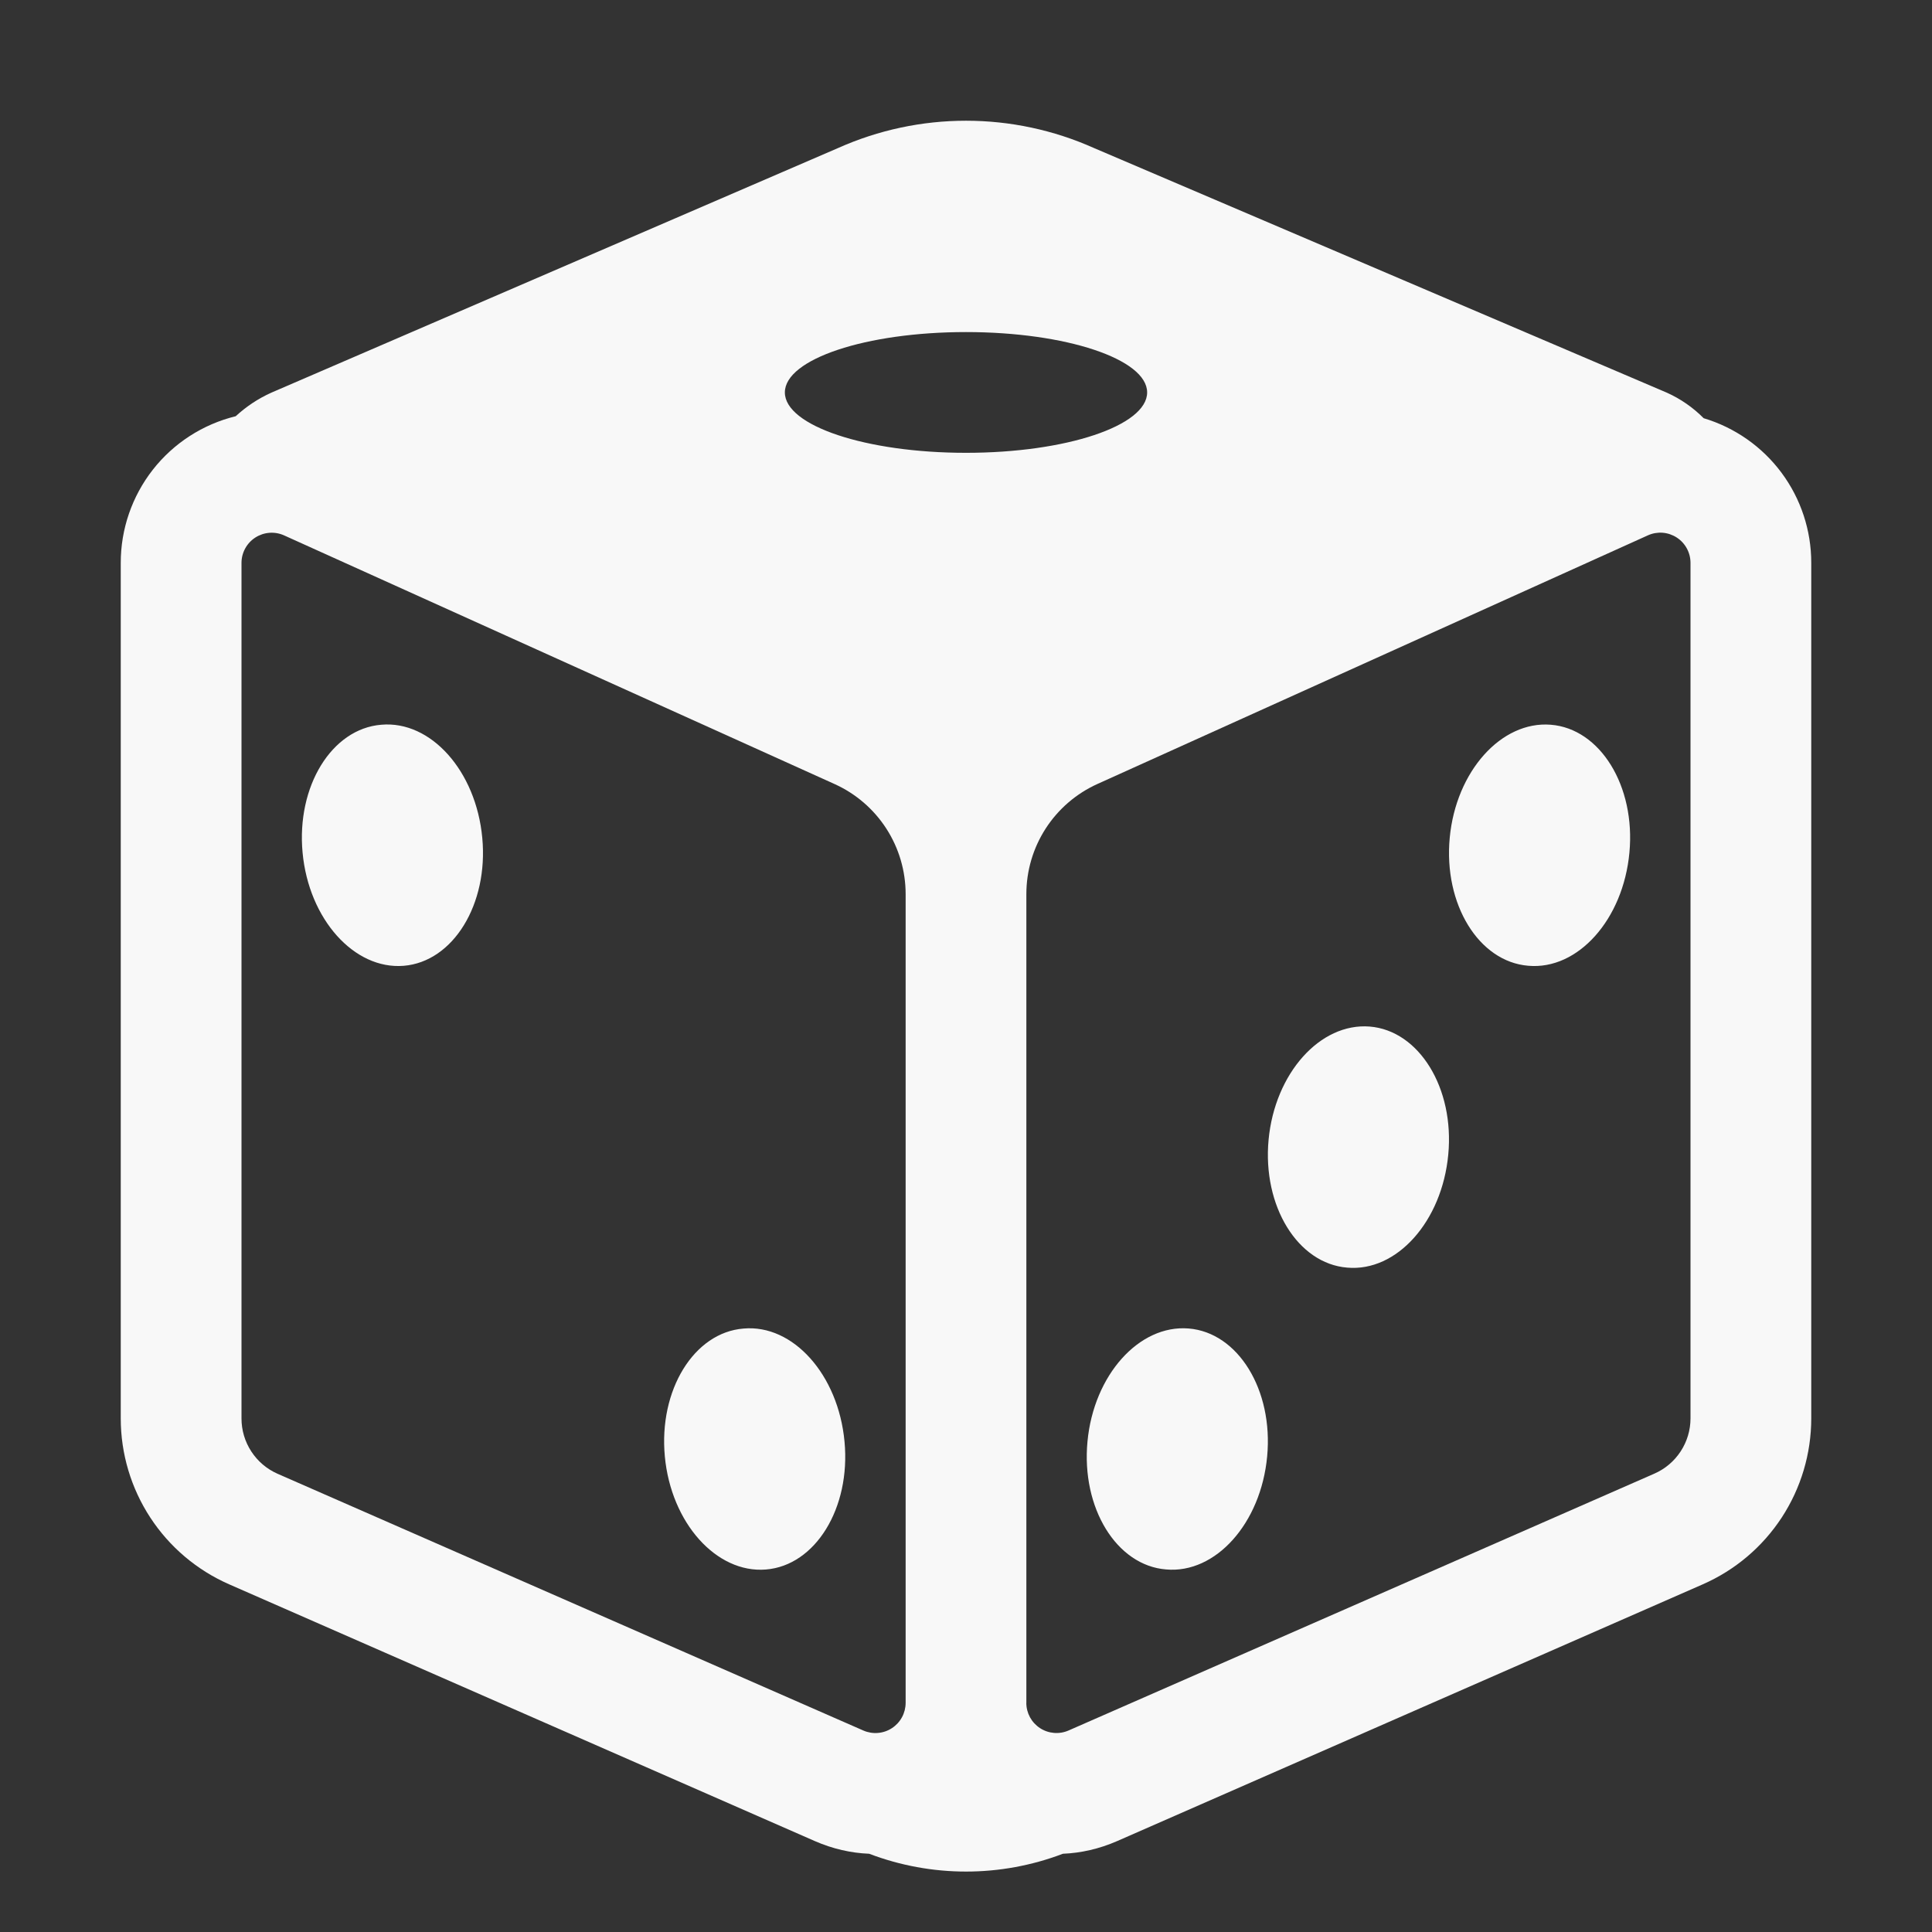 <svg width="82" height="82" viewBox="0 0 82 82" fill="none" xmlns="http://www.w3.org/2000/svg">
<rect x="0" y="0" width="82" height="82" fill="#333333" stroke="none"/>
<path d="M20.469 35.56C20.736 38.379 19.232 40.823 17.13 40.992C15.029 41.159 13.107 39.011 12.843 36.193C12.577 33.371 14.081 30.929 16.182 30.76C18.283 30.573 20.205 32.718 20.469 35.56ZM32.505 66.615C34.607 66.448 36.111 64.006 35.844 61.185C35.58 58.343 33.656 56.198 31.557 56.388C29.456 56.554 27.952 58.996 28.218 61.818C28.482 64.636 30.407 66.784 32.505 66.615ZM65.82 30.76C67.922 30.927 69.423 33.369 69.157 36.19C68.893 39.032 66.968 41.177 64.867 40.99C62.766 40.821 61.264 38.379 61.531 35.557C61.795 32.739 63.719 30.591 65.82 30.76ZM61.469 49.003C61.736 46.184 60.232 43.739 58.133 43.57C56.032 43.404 54.11 45.551 53.843 48.37C53.577 51.191 55.081 53.633 57.18 53.802C59.281 53.989 61.203 51.844 61.469 49.003ZM50.445 56.385C52.547 56.552 54.048 58.994 53.782 61.815C53.518 64.657 51.593 66.802 49.492 66.612C47.391 66.446 45.889 64.004 46.156 61.182C46.42 58.364 48.344 56.216 50.445 56.385Z" fill="#F8F8F8"/>
<path d="M35.575 6.281L11.516 16.666C10.955 16.918 10.45 17.256 10.004 17.666C8.611 18.007 7.372 18.806 6.487 19.935C5.603 21.065 5.123 22.458 5.125 23.893V60.203C5.125 61.697 5.56 63.157 6.377 64.408C7.194 65.658 8.357 66.643 9.725 67.243L34.584 78.141C35.345 78.474 36.121 78.648 36.89 78.679C39.538 79.687 42.465 79.687 45.113 78.679C45.876 78.648 46.655 78.474 47.416 78.141L72.273 67.243C73.641 66.643 74.805 65.658 75.623 64.407C76.44 63.157 76.875 61.695 76.875 60.201V23.89C76.877 22.511 76.434 21.169 75.611 20.062C74.788 18.956 73.63 18.145 72.309 17.75C71.859 17.296 71.329 16.928 70.746 16.666L46.427 6.281C44.72 5.518 42.871 5.124 41.001 5.124C39.131 5.124 37.283 5.518 35.575 6.281ZM38.438 37.951V72.278C38.437 72.49 38.384 72.699 38.282 72.886C38.181 73.073 38.035 73.231 37.857 73.347C37.679 73.464 37.475 73.534 37.263 73.551C37.051 73.569 36.839 73.534 36.644 73.449L11.78 62.551C11.324 62.35 10.937 62.021 10.665 61.603C10.393 61.186 10.249 60.699 10.25 60.201V23.89C10.25 23.676 10.304 23.466 10.407 23.278C10.509 23.09 10.657 22.931 10.837 22.815C11.017 22.699 11.223 22.63 11.437 22.614C11.65 22.598 11.864 22.636 12.059 22.724L35.421 33.277C36.321 33.683 37.084 34.34 37.619 35.169C38.154 35.998 38.438 36.964 38.438 37.951ZM43.562 72.278V37.946C43.562 36.959 43.847 35.994 44.382 35.165C44.917 34.337 45.68 33.68 46.579 33.274L69.941 22.722C70.136 22.633 70.35 22.596 70.564 22.611C70.778 22.627 70.984 22.697 71.164 22.813C71.344 22.929 71.492 23.089 71.594 23.277C71.697 23.465 71.75 23.676 71.75 23.89V60.201C71.75 60.698 71.605 61.185 71.332 61.601C71.06 62.017 70.673 62.346 70.218 62.545L45.356 73.446C45.161 73.532 44.948 73.568 44.736 73.55C44.524 73.533 44.32 73.463 44.142 73.347C43.963 73.23 43.817 73.072 43.715 72.885C43.614 72.698 43.56 72.488 43.56 72.275L43.562 72.278ZM41 19.219C36.754 19.219 33.312 18.071 33.312 16.656C33.312 15.242 36.754 14.094 41 14.094C45.246 14.094 48.688 15.242 48.688 16.656C48.688 18.071 45.246 19.219 41 19.219Z" fill="#F8F8F8"/>
</svg>
